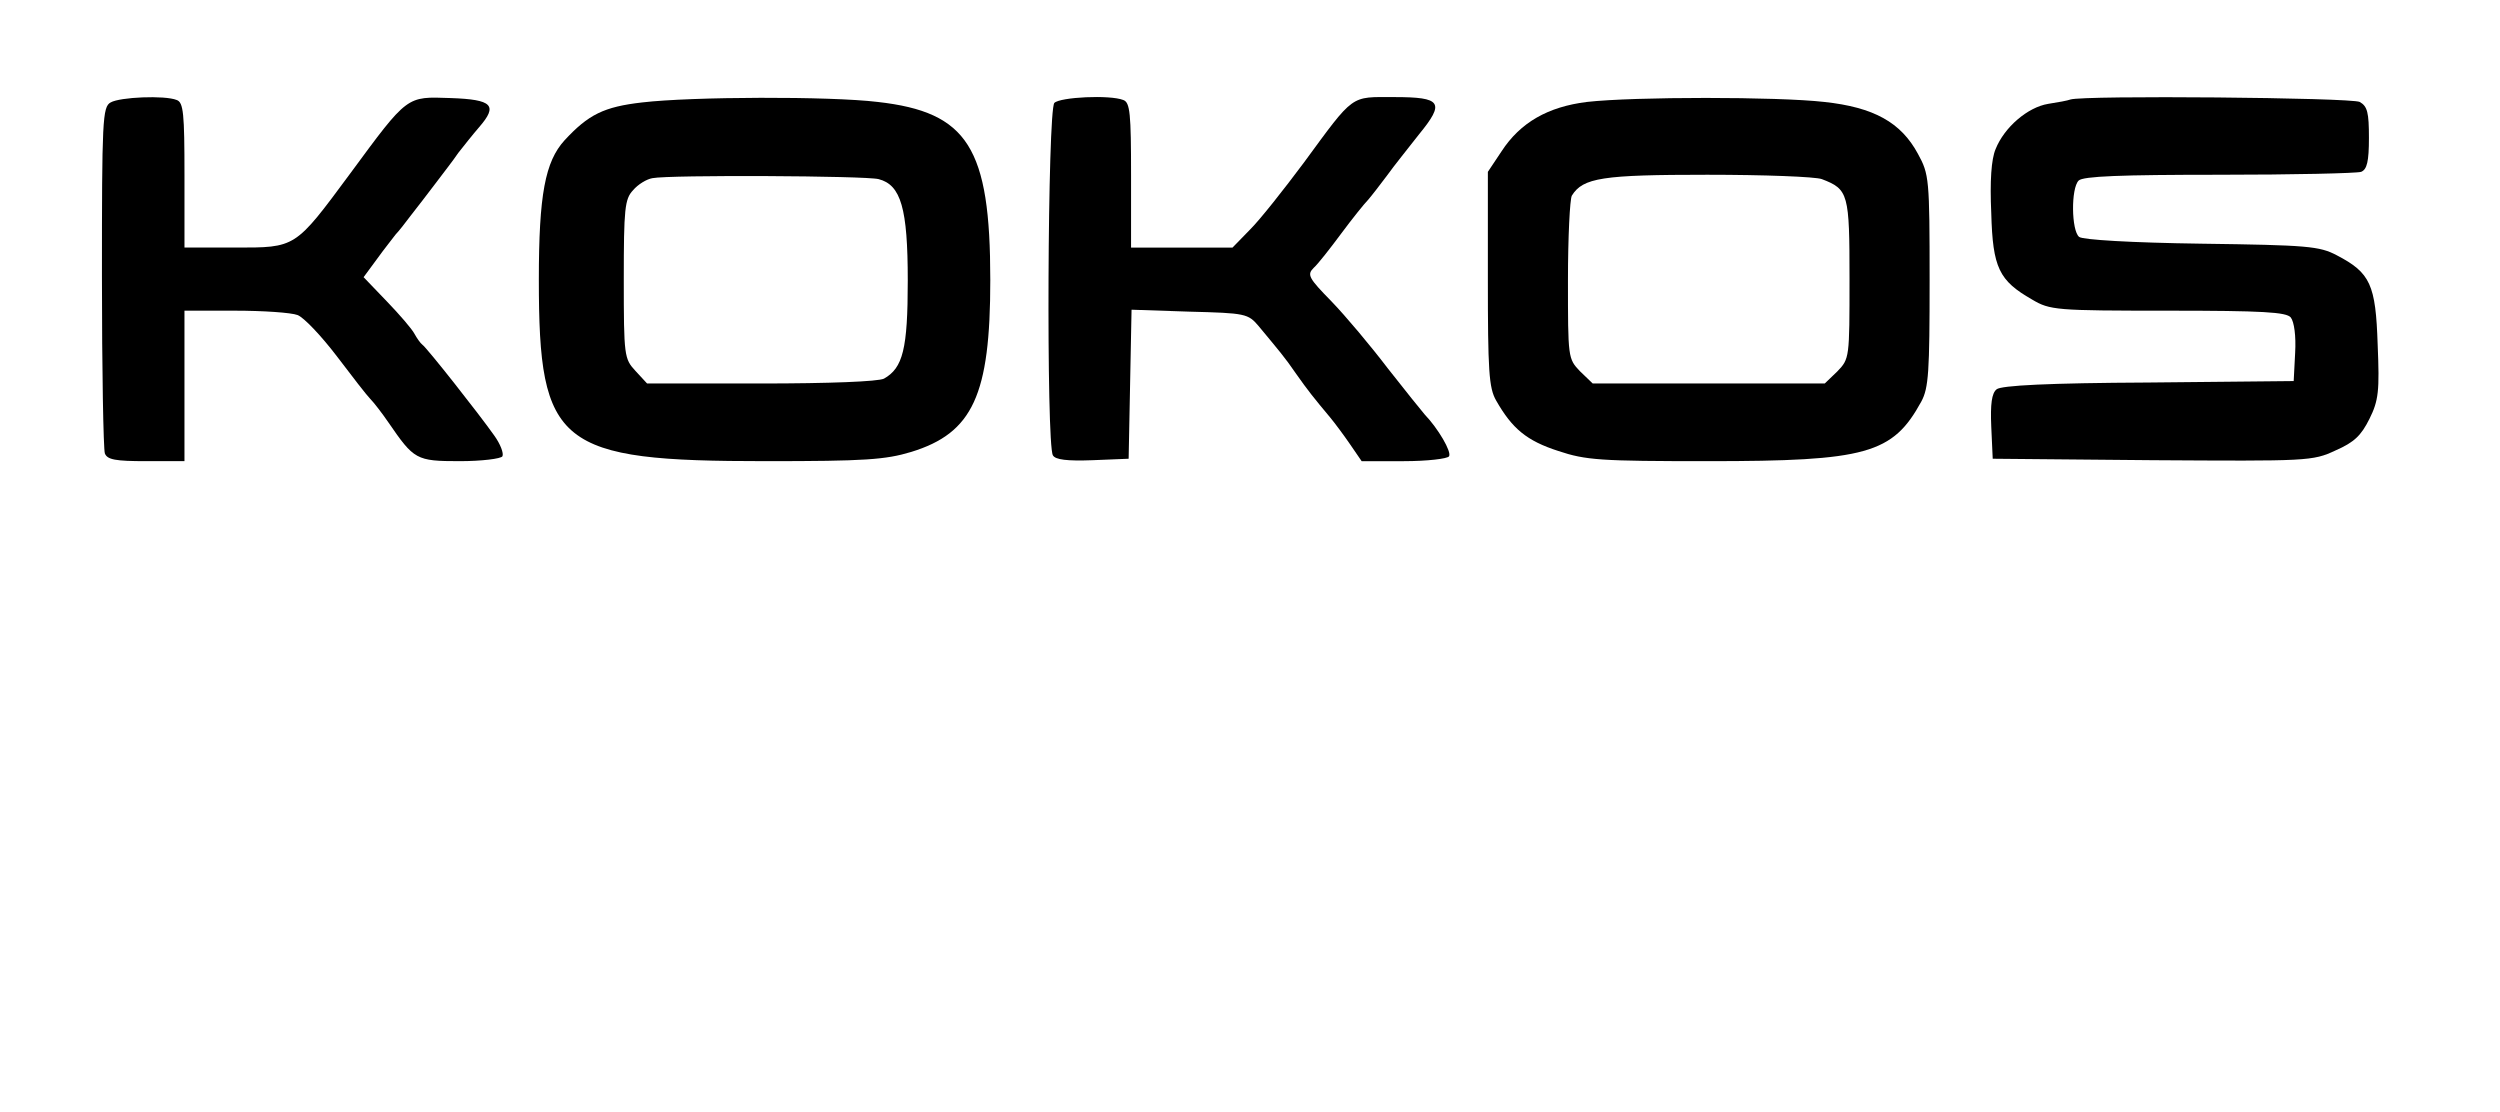 <?xml version="1.0" standalone="no"?>
<!DOCTYPE svg PUBLIC "-//W3C//DTD SVG 20010904//EN"
 "http://www.w3.org/TR/2001/REC-SVG-20010904/DTD/svg10.dtd">
<svg version="1.0" xmlns="http://www.w3.org/2000/svg"
 width="515pt" height="229pt" viewBox="0 0 515 229"
 preserveAspectRatio="xMidYMid meet">
<g transform="translate(0,229) scale(0.1,-0.1)"
fill="#000000" stroke="none">
<path d="M228 2079 c-17 -9 -18 -37 -18 -359 0 -191 3 -355 6 -364 5 -13 22
-16 85 -16 l79 0 0 155 0 155 104 0 c58 0 116 -4 129 -9 13 -5 49 -43 81 -85
31 -41 62 -81 69 -88 7 -7 24 -29 37 -48 53 -77 57 -80 147 -80 45 0 85 5 88
10 3 6 -4 25 -17 43 -31 44 -139 181 -148 187 -4 3 -11 13 -16 22 -5 10 -31
40 -57 67 l-48 50 28 38 c15 21 33 43 38 50 6 6 20 24 32 40 12 15 34 44 50
65 15 20 37 48 47 63 11 14 30 38 43 53 39 45 28 57 -59 60 -91 3 -87 7 -207
-156 -114 -154 -111 -152 -237 -152 l-104 0 0 149 c0 127 -2 150 -16 155 -25
10 -117 6 -136 -5z"/>
<path d="M1323 2079 c-79 -9 -111 -25 -160 -78 -40 -44 -53 -112 -53 -287 0
-343 39 -374 468 -374 204 0 246 3 299 19 127 39 163 117 163 354 0 273 -46
346 -232 367 -99 12 -383 11 -485 -1z m487 -158 c46 -12 60 -60 60 -209 0
-141 -10 -180 -49 -202 -12 -6 -112 -10 -254 -10 l-234 0 -24 26 c-23 25 -24
30 -24 189 0 145 2 165 19 183 10 12 28 23 40 25 35 7 439 5 466 -2z"/>
<path d="M2172 2078 c-14 -14 -17 -704 -3 -726 5 -9 29 -12 82 -10 l74 3 3
153 3 154 119 -4 c116 -3 121 -4 143 -30 43 -52 53 -63 77 -98 24 -34 35 -48
71 -91 9 -11 27 -35 40 -54 l24 -35 87 0 c48 0 90 5 93 10 6 9 -23 58 -50 86
-6 7 -40 49 -76 95 -35 46 -87 108 -116 138 -47 48 -51 55 -37 69 9 8 34 40
57 71 23 31 48 62 55 69 7 8 24 30 39 50 15 21 45 58 66 85 54 66 47 77 -51
77 -91 0 -81 8 -186 -135 -41 -55 -90 -117 -110 -137 l-37 -38 -104 0 -105 0
0 149 c0 127 -2 150 -16 155 -28 11 -130 6 -142 -6z"/>
<path d="M3269 2080 c-80 -10 -137 -42 -176 -102 l-28 -42 0 -220 c0 -189 2
-225 17 -251 33 -58 63 -83 128 -104 57 -19 86 -21 309 -21 326 0 380 15 439
123 15 28 17 61 17 249 0 210 -1 219 -24 261 -35 65 -91 96 -193 107 -96 11
-392 11 -489 0z m484 -159 c55 -21 57 -30 57 -206 0 -162 0 -164 -25 -190
l-26 -25 -239 0 -239 0 -26 25 c-25 26 -25 28 -25 188 0 89 4 167 8 174 23 37
63 43 279 43 116 0 223 -4 236 -9z"/>
<path d="M4265 2085 c-5 -2 -26 -6 -46 -9 -42 -7 -90 -48 -108 -93 -9 -21 -12
-66 -9 -132 3 -113 16 -139 84 -178 37 -22 49 -23 280 -23 196 0 244 -3 253
-14 7 -9 11 -38 9 -73 l-3 -58 -299 -3 c-206 -1 -304 -6 -313 -14 -10 -8 -13
-30 -11 -77 l3 -66 329 -3 c320 -2 330 -2 377 20 39 17 53 31 70 65 19 38 21
58 17 153 -4 124 -15 148 -84 184 -36 19 -60 21 -279 24 -145 2 -245 8 -252
14 -16 13 -17 100 -1 116 9 9 87 12 289 12 153 0 284 3 293 6 12 5 16 21 16
70 0 52 -3 65 -19 74 -18 9 -569 14 -596 5z"/>
</g>
</svg>
